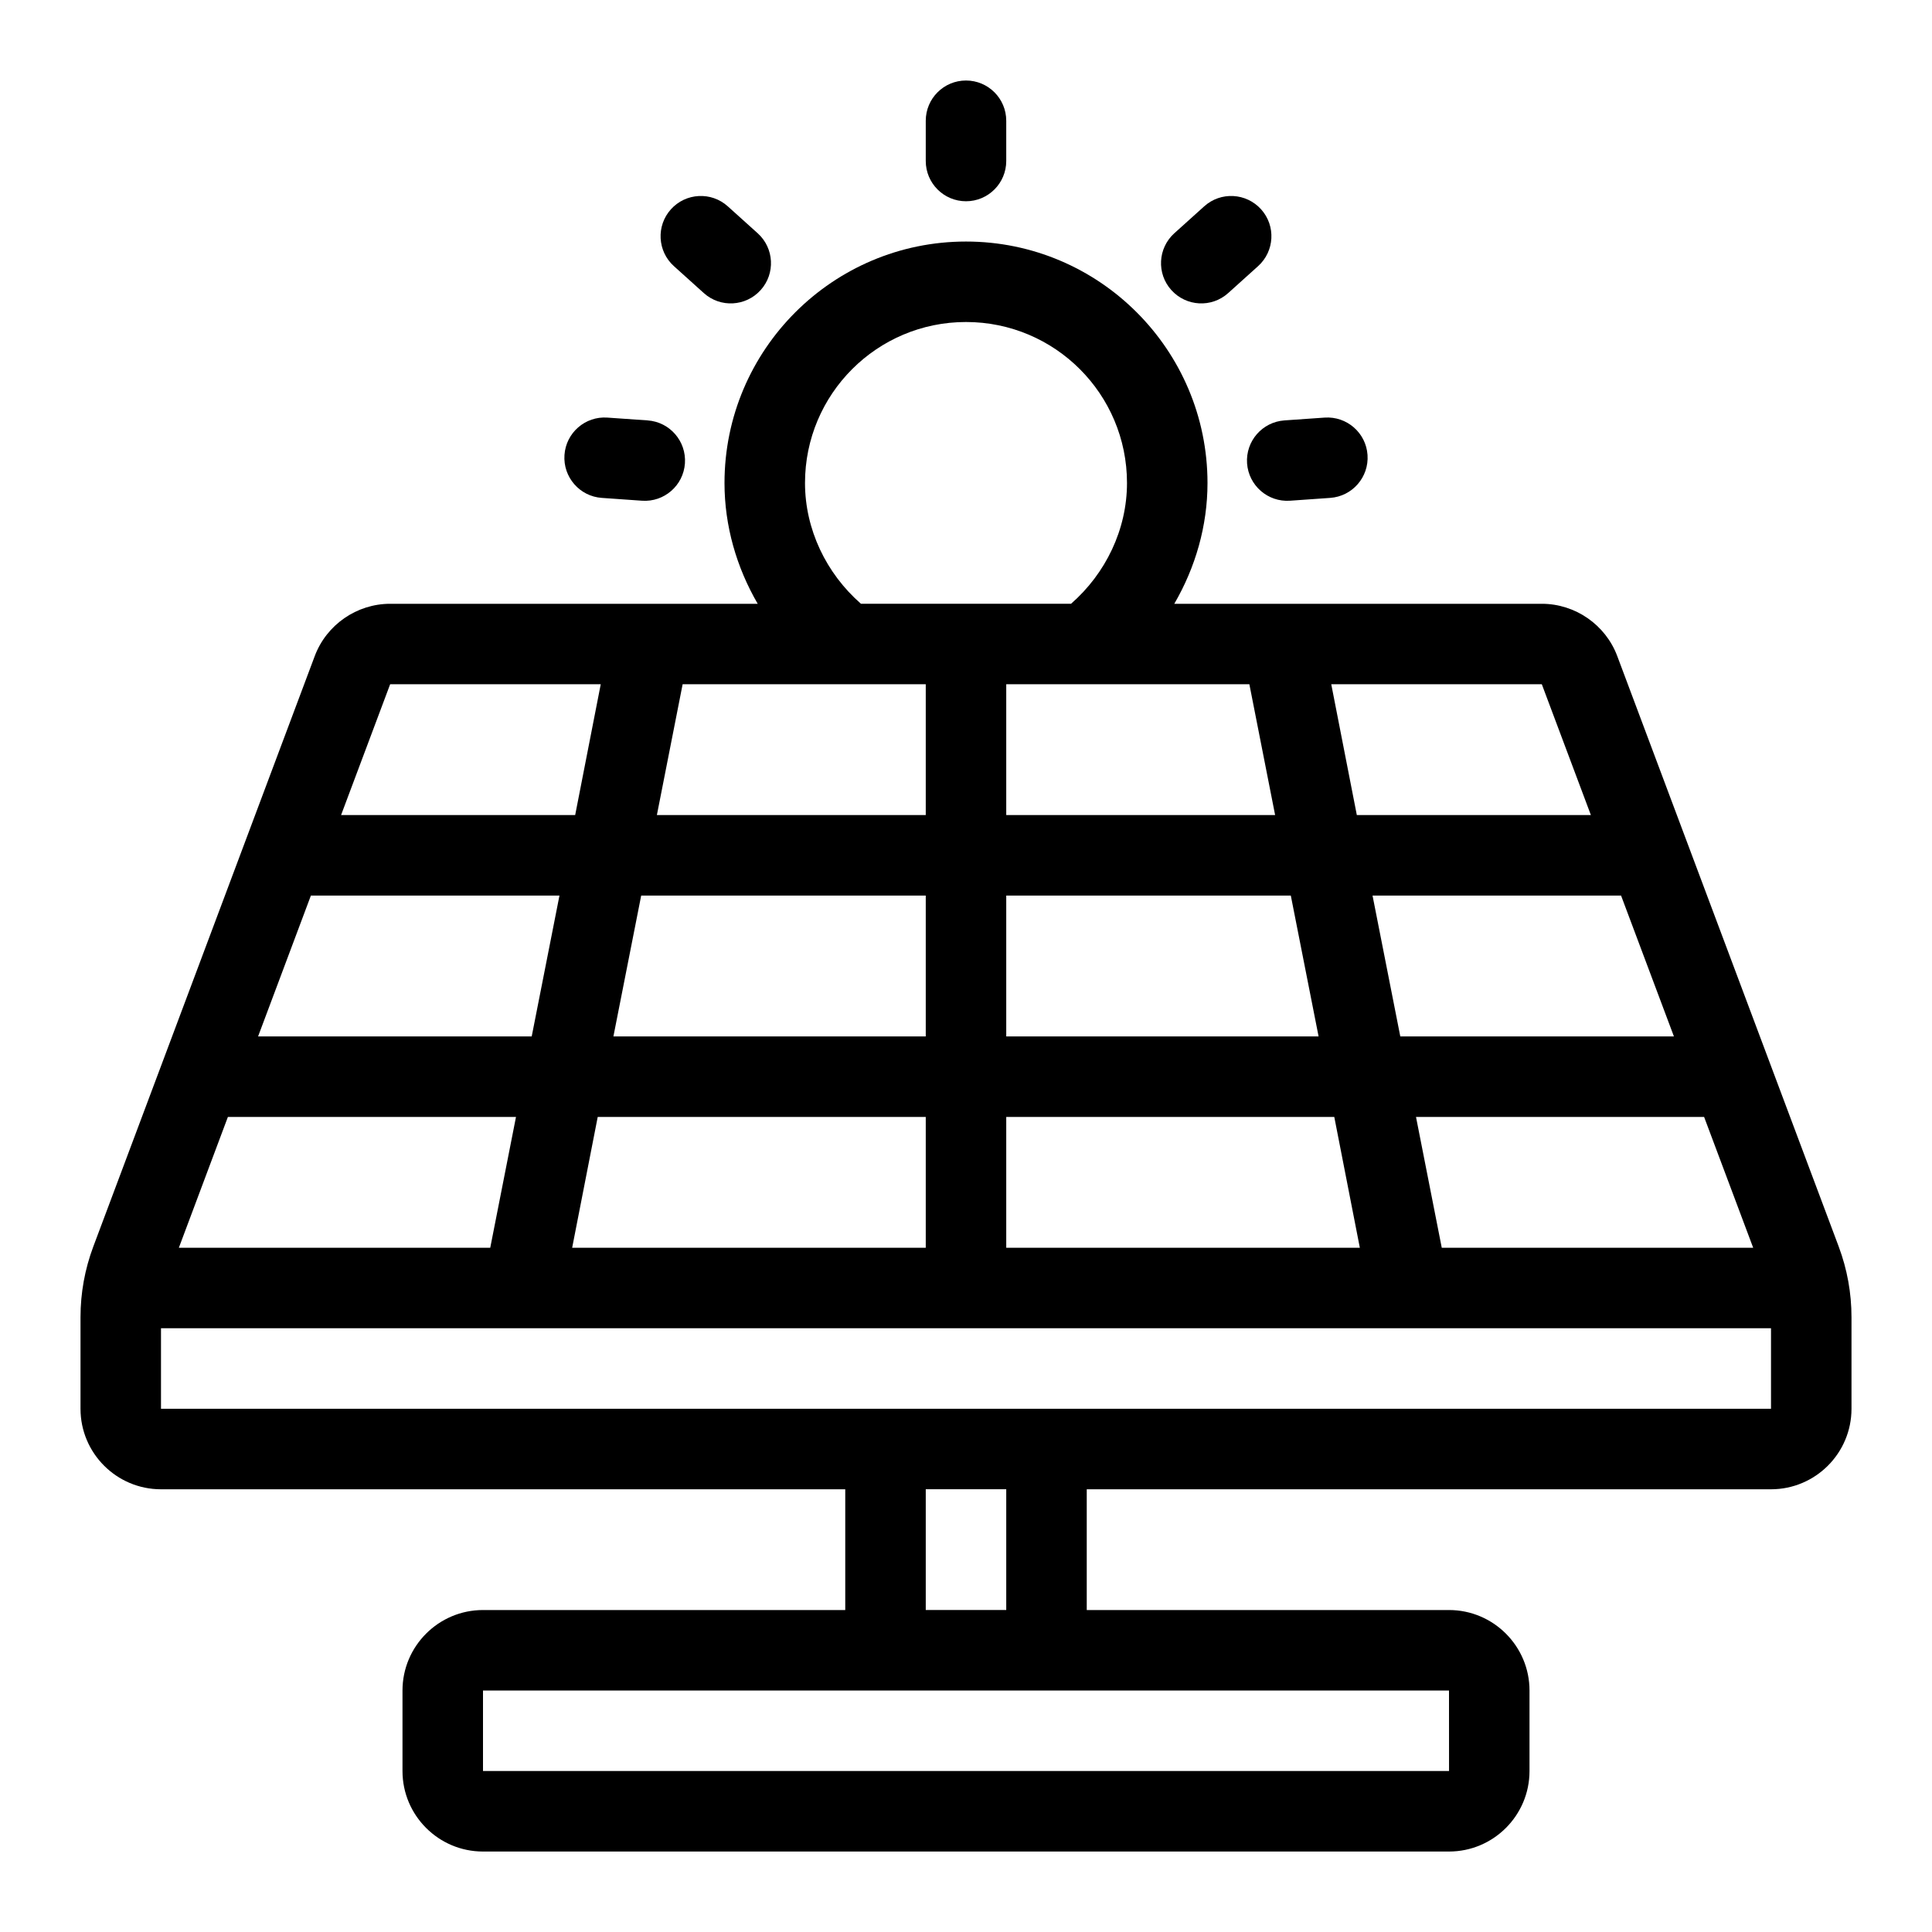 <svg width="100" height="100" viewBox="0 0 100 100" fill="none" xmlns="http://www.w3.org/2000/svg">
<path d="M95.171 64.521L83.708 33.956C83.102 32.34 81.535 31.252 79.806 31.252H60.781C61.877 29.369 62.5 27.217 62.5 25.002C62.5 18.106 56.896 12.502 50 12.502C43.104 12.502 37.5 18.106 37.5 25.002C37.5 27.217 38.123 29.369 39.219 31.252H20.194C18.465 31.252 16.898 32.34 16.292 33.956L4.829 64.523C4.39 65.696 4.167 66.927 4.167 68.179V72.919C4.167 75.217 6.035 77.085 8.333 77.085H43.75V83.335H25C22.702 83.335 20.833 85.204 20.833 87.502V91.669C20.833 93.967 22.702 95.835 25 95.835H75C77.298 95.835 79.167 93.967 79.167 91.669V87.502C79.167 85.204 77.298 83.335 75 83.335H56.25V77.085H91.667C93.965 77.085 95.833 75.217 95.833 72.919V68.179C95.833 66.927 95.61 65.696 95.171 64.523V64.521ZM11.796 57.812H26.708L25.375 64.583H9.258L11.796 57.812ZM16.092 46.354H28.958L27.521 53.646H13.358L16.092 46.354ZM35.333 35.417H47.917V42.188H34L35.333 35.417ZM64.667 35.417L66 42.188H52.083V35.417H64.667ZM86.642 53.646H72.479L71.042 46.354H83.906L86.642 53.646ZM68.25 53.646H52.083V46.354H66.812L68.25 53.646ZM47.917 46.354V53.646H31.75L33.188 46.354H47.917ZM30.938 57.812H47.917V64.583H29.615L30.938 57.812ZM52.083 57.812H69.062L70.385 64.583H52.083V57.812ZM74.625 64.583L73.292 57.812H88.204L90.744 64.583H74.625ZM82.344 42.188H70.229L68.906 35.417H79.804L82.344 42.188ZM41.667 25C41.667 20.396 45.396 16.667 50 16.667C54.604 16.667 58.333 20.396 58.333 25C58.333 27.4 57.235 29.679 55.438 31.25H44.562C42.765 29.679 41.667 27.4 41.667 25ZM31.094 35.417L29.771 42.188H17.654L20.194 35.417H31.094ZM75.002 91.667H25V87.5H75L75.002 91.667ZM52.083 83.333H47.917V77.083H52.083V83.333ZM8.333 72.917V68.75H91.667V72.917H8.333Z" fill="black"/>
<path d="M63.571 15.169L65.119 13.775C65.973 13.004 66.044 11.688 65.273 10.833C64.502 9.979 63.185 9.908 62.331 10.679L60.783 12.073C59.929 12.844 59.858 14.16 60.629 15.015C61.4 15.869 62.717 15.94 63.571 15.169Z" fill="black"/>
<path d="M36.429 15.169C37.283 15.94 38.602 15.869 39.371 15.015C40.142 14.16 40.071 12.842 39.217 12.073L37.669 10.679C36.815 9.908 35.496 9.979 34.727 10.833C33.956 11.688 34.027 13.006 34.881 13.775L36.429 15.169Z" fill="black"/>
<path d="M64.548 23.983C64.629 25.131 65.623 25.996 66.771 25.917L68.85 25.771C69.998 25.69 70.862 24.696 70.783 23.548C70.704 22.4 69.708 21.535 68.56 21.615L66.481 21.76C65.333 21.842 64.469 22.835 64.548 23.983Z" fill="black"/>
<path d="M31.15 25.771L33.229 25.917C34.377 25.998 35.373 25.131 35.452 23.983C35.531 22.835 34.667 21.84 33.519 21.76L31.44 21.615C30.292 21.533 29.296 22.4 29.217 23.548C29.137 24.696 30.002 25.692 31.15 25.771Z" fill="black"/>
<path d="M50 10.417C51.15 10.417 52.083 9.483 52.083 8.333V6.25C52.083 5.1 51.15 4.167 50 4.167C48.85 4.167 47.917 5.1 47.917 6.25V8.333C47.917 9.483 48.85 10.417 50 10.417Z" fill="black"/>
</svg>
